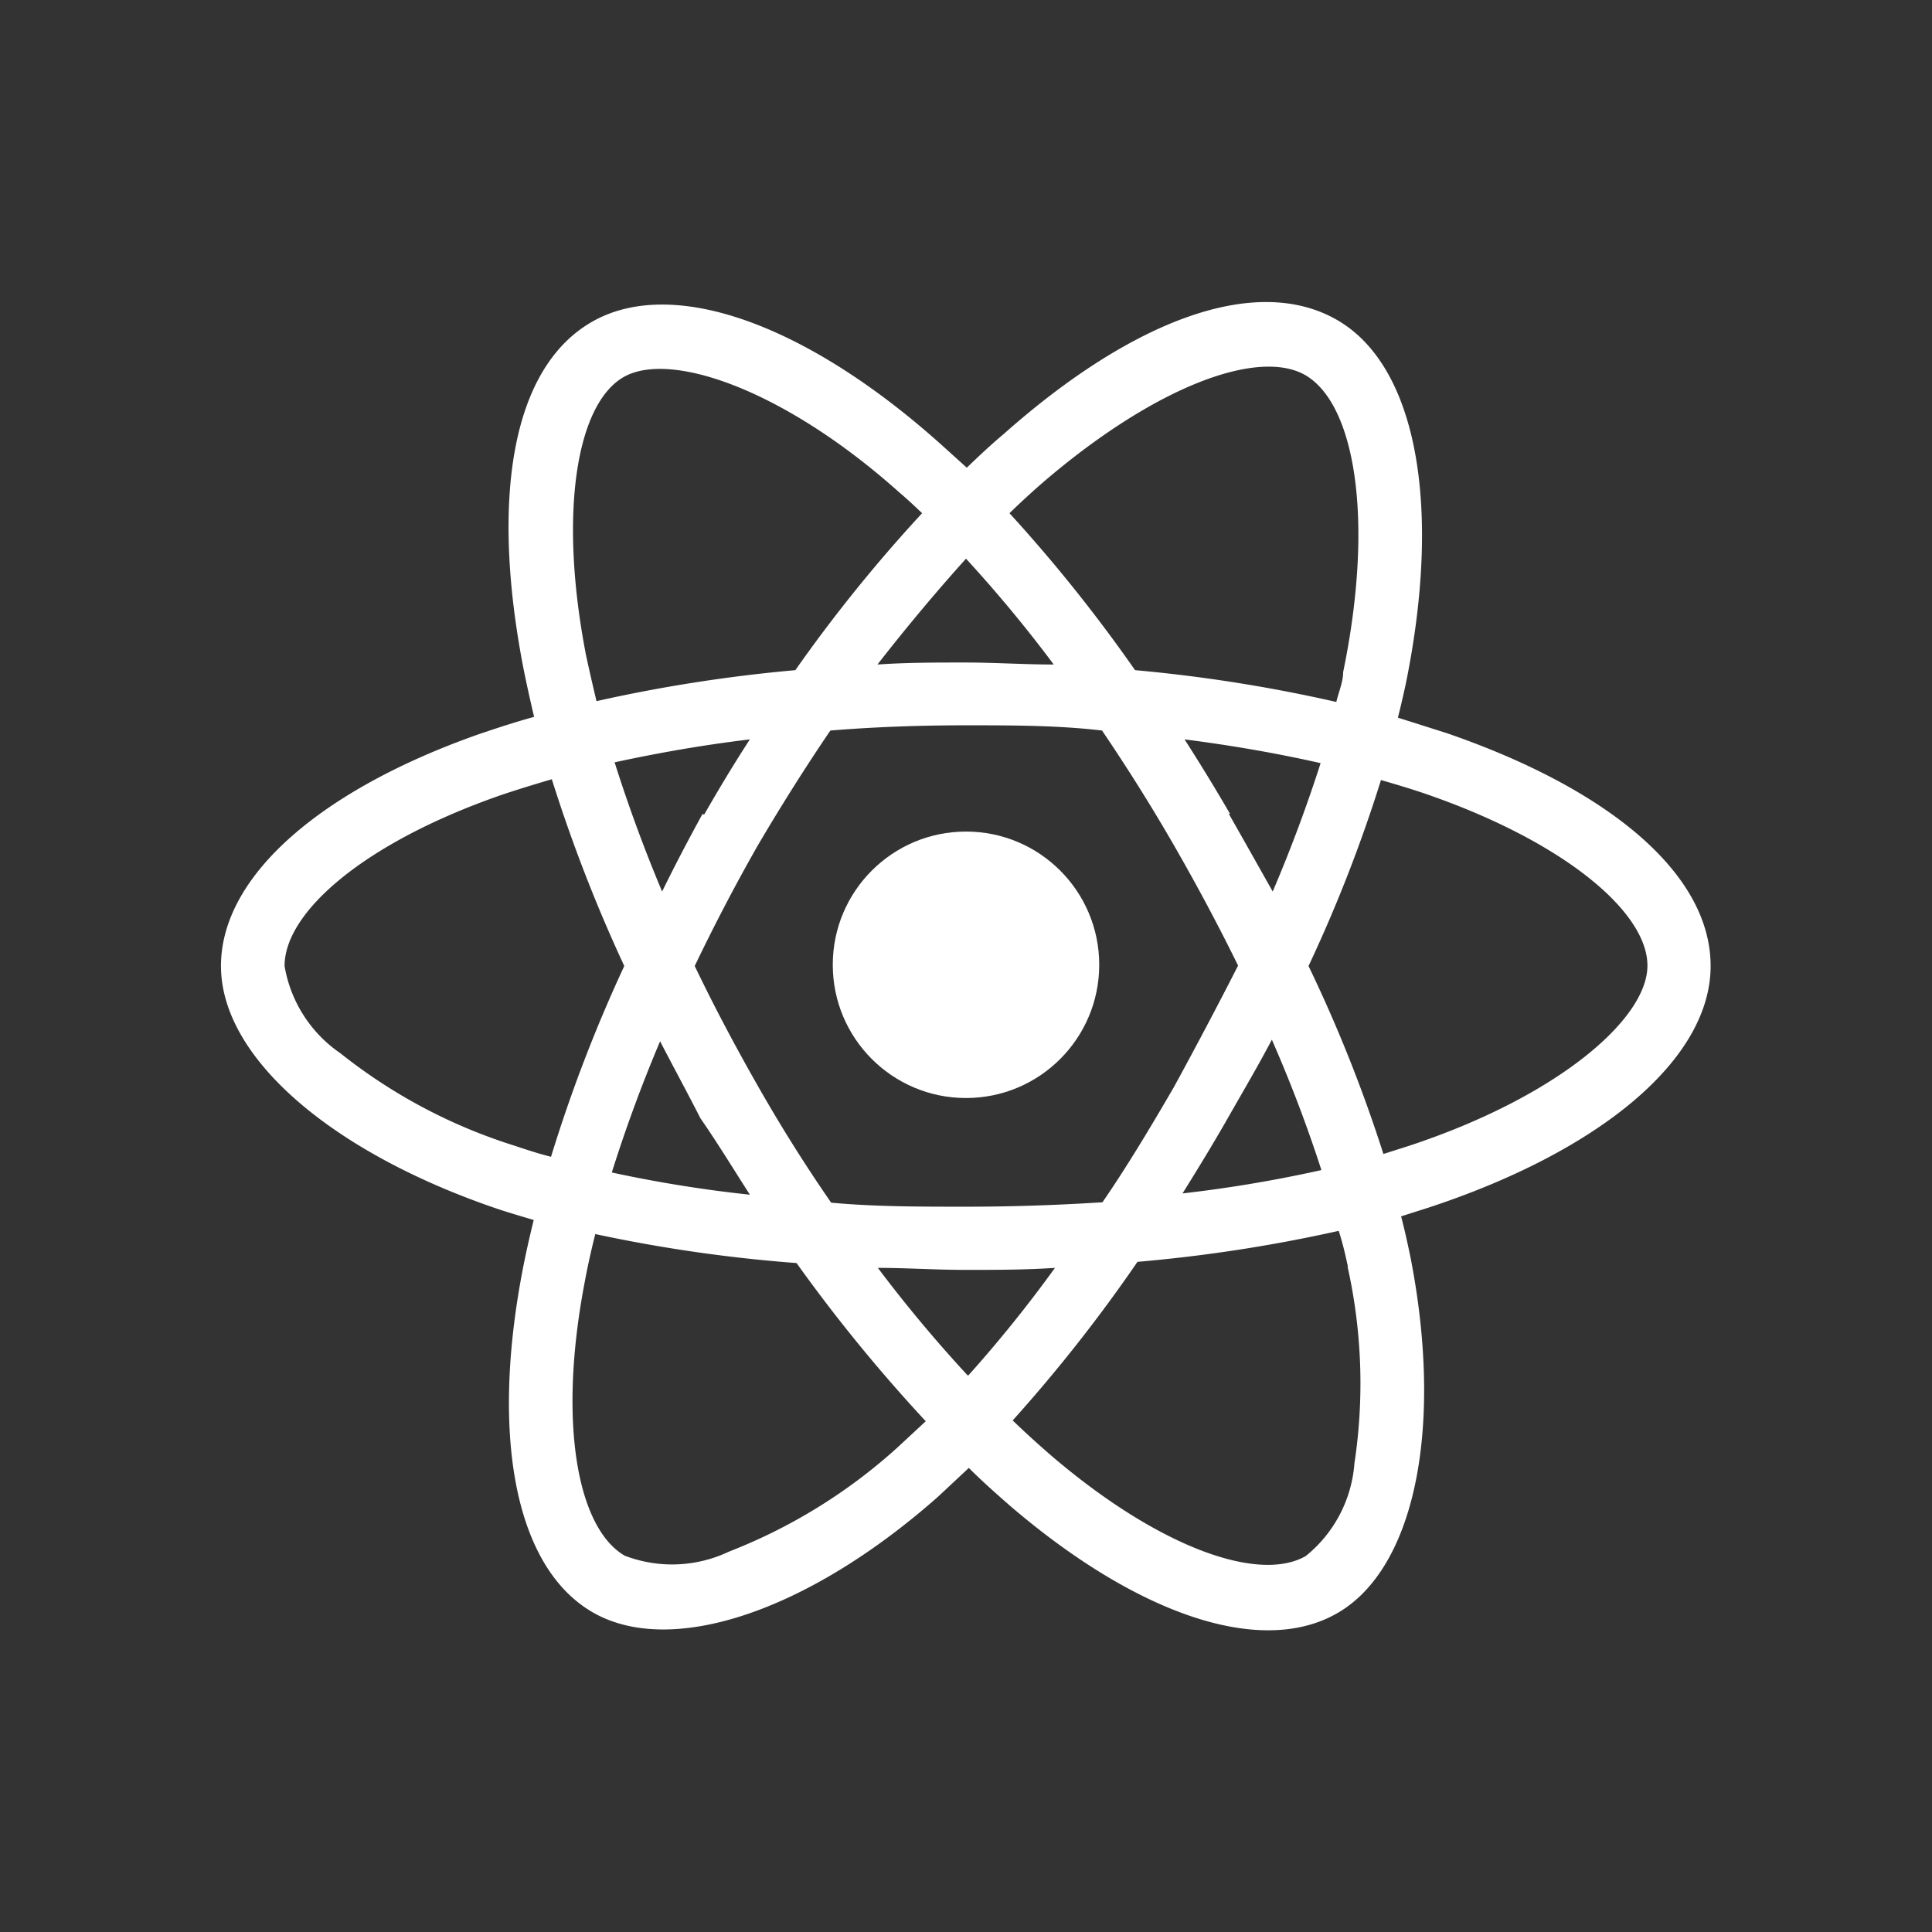 <svg xmlns="http://www.w3.org/2000/svg" width="48" height="48" id="react"><rect width="100%" height="100%" fill="#333333" stroke="none"/><path  fill="#fff" d="m35.93 18.21-1.2-.38c.07-.27.13-.54.19-.81.9-4.38.31-7.91-1.7-9.07s-5.09 0-8.28 2.83c-.31.26-.62.55-.92.84l-.62-.56c-3.34-3-6.69-4.22-8.7-3.06s-2.5 4.43-1.7 8.58q.12.6.27 1.23c-.47.13-.93.28-1.37.43C8 19.61 5.49 21.75 5.49 24s2.69 4.59 6.77 6c.32.11.66.21 1 .31-.11.45-.21.89-.29 1.32-.77 4.08-.17 7.32 1.76 8.43s5.32 0 8.57-2.87l.77-.72c.33.33.67.63 1 .92 3.14 2.7 6.25 3.8 8.17 2.68s2.63-4.62 1.8-8.85c-.07-.33-.14-.66-.23-1l.69-.22c4.25-1.4 7-3.68 7-6s-2.58-4.42-6.57-5.79ZM35 28.47l-.63.2A36 36 0 0 0 32.51 24a36.16 36.16 0 0 0 1.8-4.62c.38.11.75.22 1.1.34 3.43 1.18 5.52 2.93 5.52 4.27s-2.26 3.27-5.93 4.48Zm-1.52 3a13.3 13.3 0 0 1 .17 4.89 3.27 3.27 0 0 1-1.21 2.3c-1.17.67-3.66-.21-6.35-2.52-.31-.27-.62-.55-.93-.85a38.11 38.11 0 0 0 3.1-3.94 37.68 37.68 0 0 0 5-.77c.1.31.17.61.23.9Zm-15.37 7.08a3.29 3.29 0 0 1-2.59.1c-1.17-.68-1.66-3.28-1-6.76q.11-.6.27-1.23a37 37 0 0 0 5 .72A39.63 39.63 0 0 0 23 35.31l-.7.65a13.56 13.56 0 0 1-4.19 2.59Zm-5.34-10.09a13.34 13.34 0 0 1-4.31-2.29A3.29 3.29 0 0 1 7.07 24c0-1.35 2-3.07 5.36-4.24.41-.14.84-.27 1.28-.4a38.16 38.16 0 0 0 1.8 4.64 37 37 0 0 0-1.82 4.74c-.32-.08-.62-.18-.92-.28Zm1.79-12.18c-.69-3.56-.23-6.24.93-6.91s4 .31 6.86 2.87c.19.16.37.33.56.51a37.4 37.4 0 0 0-3.15 3.9 37.87 37.87 0 0 0-4.94.77c-.1-.42-.18-.77-.26-1.14Zm16 3.94a47.9 47.9 0 0 0-1.13-1.85c1.18.15 2.32.35 3.38.59-.32 1-.72 2.09-1.19 3.19-.36-.64-.72-1.28-1.09-1.93ZM24 13.88a33.48 33.48 0 0 1 2.18 2.63c-.73 0-1.46-.05-2.2-.05s-1.46 0-2.18.05c.74-.95 1.48-1.83 2.2-2.63Zm-6.55 6.35q-.55 1-1 1.92a37.22 37.22 0 0 1-1.18-3.21c1.06-.23 2.19-.43 3.36-.57-.39.6-.77 1.23-1.13 1.86Zm1.16 9.45a32.43 32.43 0 0 1-3.41-.55c.33-1.05.73-2.15 1.2-3.26.33.64.68 1.28 1 1.91.45.65.83 1.28 1.23 1.9Zm5.43 4.49a34.21 34.21 0 0 1-2.23-2.67c.71 0 1.44.05 2.17.05s1.5 0 2.23-.05a32.53 32.53 0 0 1-2.15 2.67Zm7.55-8.36a34.49 34.49 0 0 1 1.24 3.26 33 33 0 0 1-3.45.58c.38-.61.76-1.23 1.13-1.88s.76-1.31 1.1-1.96ZM29.17 27c-.58 1-1.18 2-1.78 2.87-1.1.07-2.23.11-3.39.11s-2.27 0-3.35-.1C20 28.94 19.41 28 18.84 27c-.57-1-1.1-2-1.58-3 .48-1 1-2 1.57-3q.87-1.48 1.8-2.85c1.1-.09 2.23-.13 3.37-.13 1.15 0 2.28 0 3.38.13.61.9 1.21 1.85 1.78 2.84s1.11 2 1.6 3Q30 25.48 29.17 27Zm3.26-17.68c1.24.72 1.72 3.6.94 7.38 0 .24-.11.49-.17.74a37.69 37.69 0 0 0-5-.79 38 38 0 0 0-3.12-3.9c.28-.27.56-.53.85-.78 2.78-2.38 5.33-3.32 6.5-2.65Z"></path><circle cx="24" cy="23.97" r="3.31" fill="#fff    "></circle></svg>